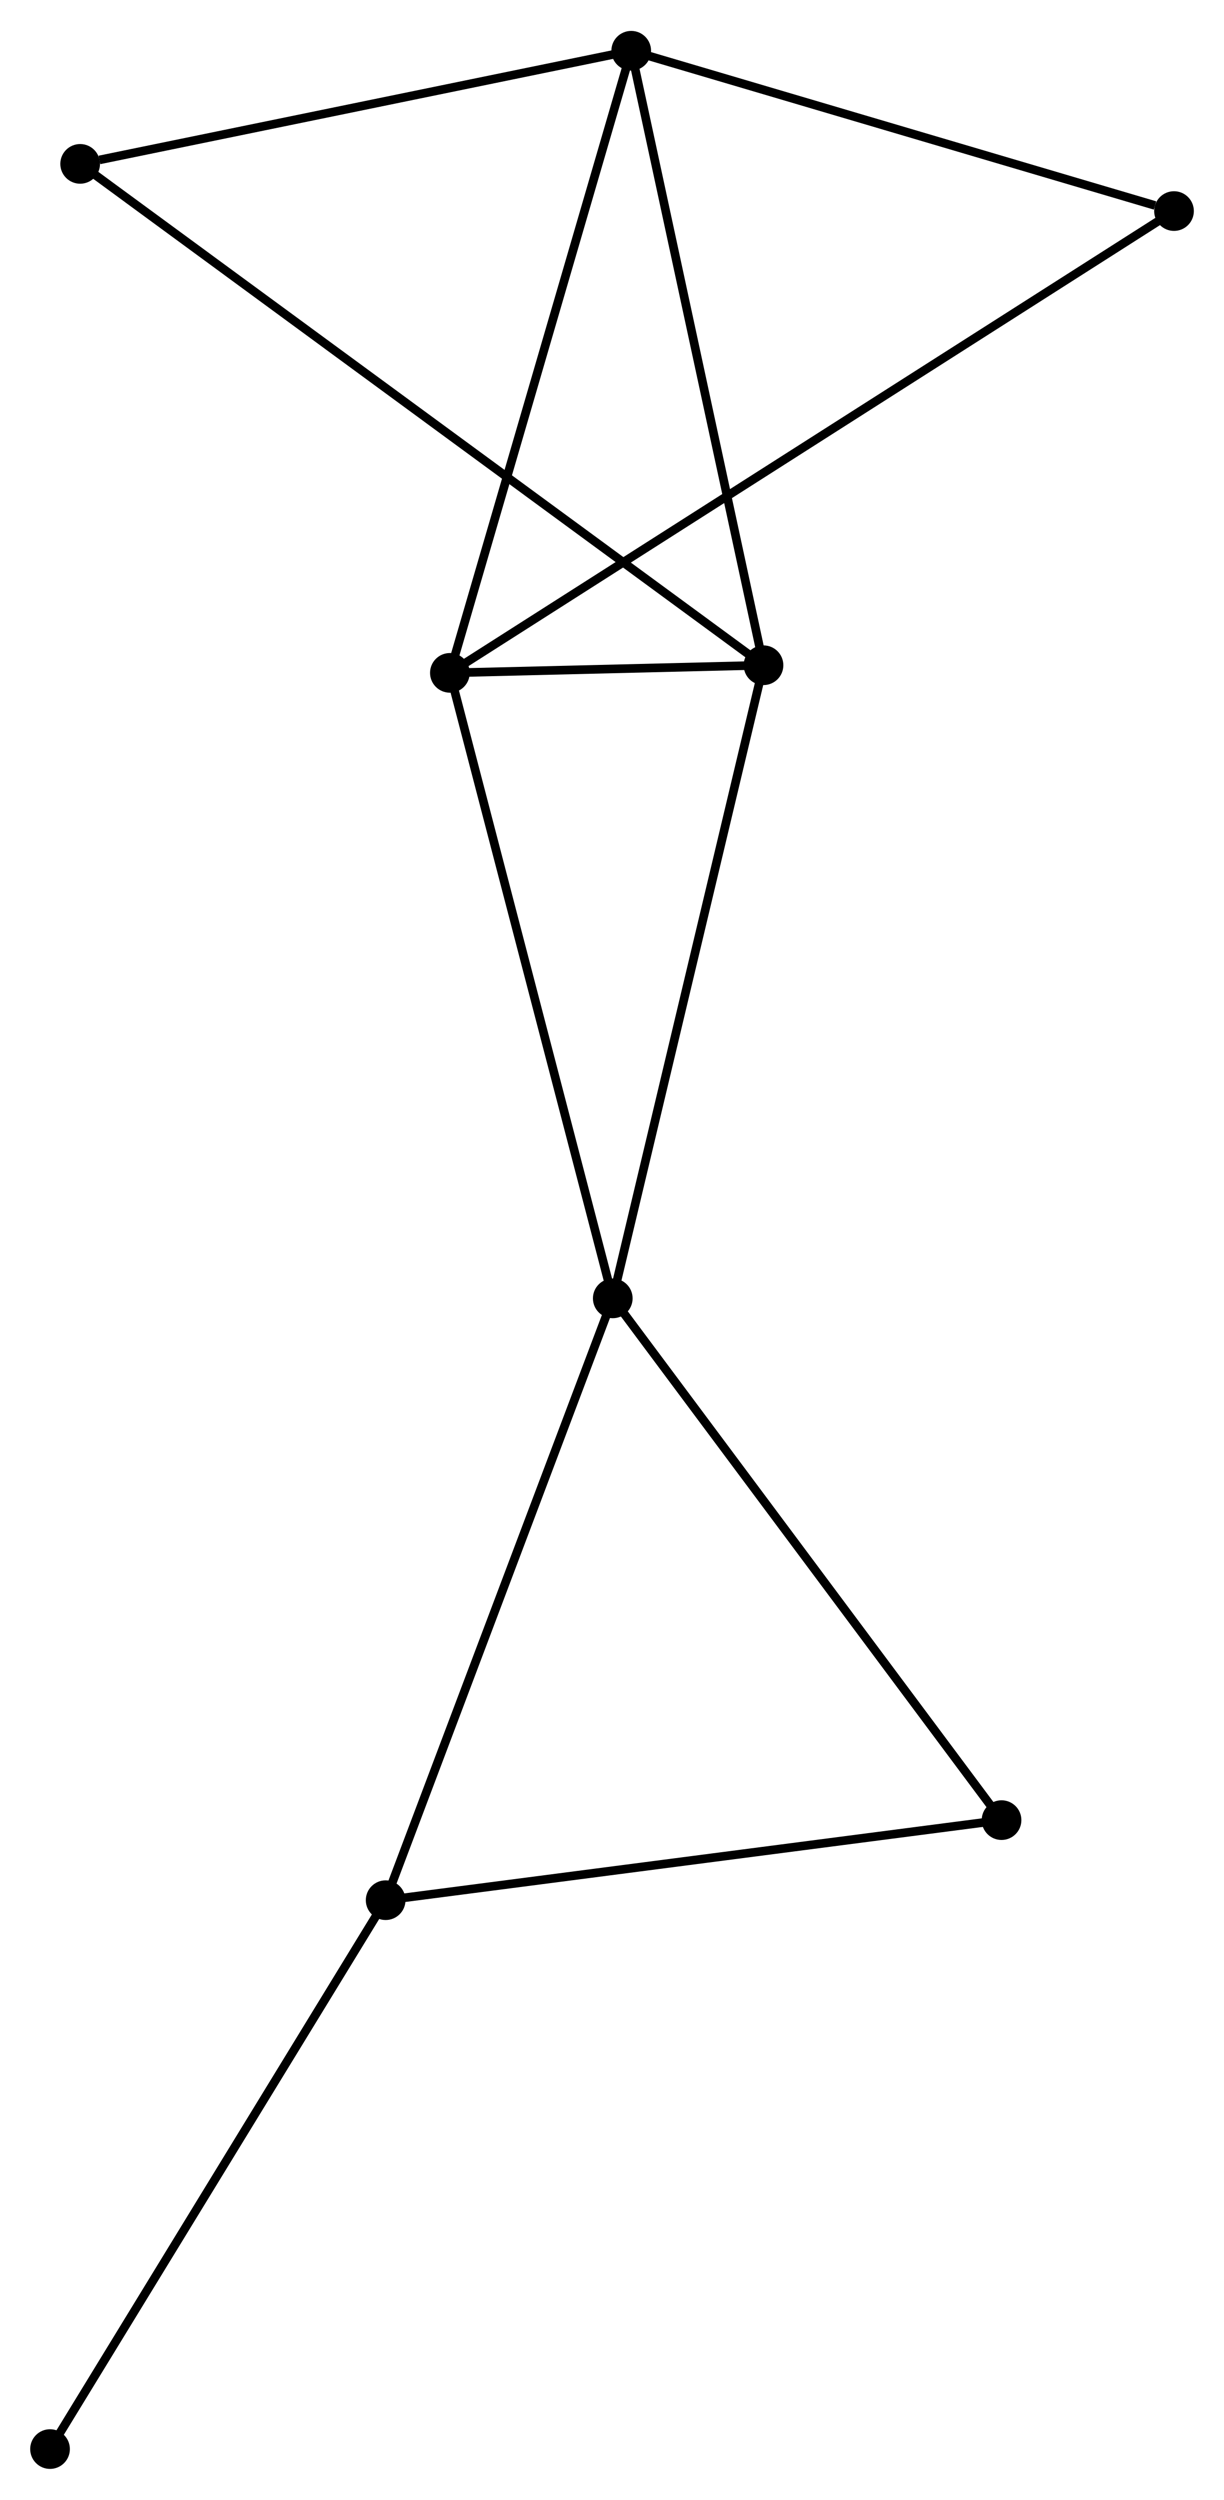 <?xml version="1.0" encoding="UTF-8" standalone="no"?>
<!DOCTYPE svg PUBLIC "-//W3C//DTD SVG 1.1//EN"
 "http://www.w3.org/Graphics/SVG/1.1/DTD/svg11.dtd">
<!-- Generated by graphviz version 2.36.0 (20140111.2315)
 -->
<!-- Title: %3 Pages: 1 -->
<svg width="142pt" height="290pt"
 viewBox="0.00 0.00 141.88 289.59" xmlns="http://www.w3.org/2000/svg" xmlns:xlink="http://www.w3.org/1999/xlink">
<g id="graph0" class="graph" transform="scale(1 1) rotate(0) translate(4 285.59)">
<title>%3</title>
<!-- 0 -->
<g id="node1" class="node"><title>0</title>
<ellipse fill="black" stroke="black" cx="48.149" cy="-207.68" rx="1.8" ry="1.8"/>
</g>
<!-- 1 -->
<g id="node2" class="node"><title>1</title>
<ellipse fill="black" stroke="black" cx="84.502" cy="-208.564" rx="1.8" ry="1.8"/>
</g>
<!-- 0&#45;&#45;1 -->
<g id="edge1" class="edge"><title>0&#45;&#45;1</title>
<path fill="none" stroke="black" d="M50.103,-207.727C56.356,-207.879 75.843,-208.353 82.357,-208.512"/>
</g>
<!-- 2 -->
<g id="node3" class="node"><title>2</title>
<ellipse fill="black" stroke="black" cx="69.168" cy="-279.79" rx="1.8" ry="1.8"/>
</g>
<!-- 0&#45;&#45;2 -->
<g id="edge2" class="edge"><title>0&#45;&#45;2</title>
<path fill="none" stroke="black" d="M48.668,-209.462C51.551,-219.352 65.559,-267.41 68.589,-277.805"/>
</g>
<!-- 3 -->
<g id="node4" class="node"><title>3</title>
<ellipse fill="black" stroke="black" cx="67.029" cy="-135.177" rx="1.8" ry="1.8"/>
</g>
<!-- 0&#45;&#45;3 -->
<g id="edge3" class="edge"><title>0&#45;&#45;3</title>
<path fill="none" stroke="black" d="M48.616,-205.888C51.205,-195.944 63.788,-147.624 66.509,-137.173"/>
</g>
<!-- 6 -->
<g id="node5" class="node"><title>6</title>
<ellipse fill="black" stroke="black" cx="132.085" cy="-261.207" rx="1.8" ry="1.8"/>
</g>
<!-- 0&#45;&#45;6 -->
<g id="edge4" class="edge"><title>0&#45;&#45;6</title>
<path fill="none" stroke="black" d="M49.902,-208.798C60.825,-215.764 119.446,-253.147 130.341,-260.095"/>
</g>
<!-- 1&#45;&#45;2 -->
<g id="edge5" class="edge"><title>1&#45;&#45;2</title>
<path fill="none" stroke="black" d="M84.123,-210.324C82.02,-220.093 71.8,-267.562 69.59,-277.829"/>
</g>
<!-- 1&#45;&#45;3 -->
<g id="edge6" class="edge"><title>1&#45;&#45;3</title>
<path fill="none" stroke="black" d="M84.07,-206.75C81.674,-196.685 70.029,-147.776 67.51,-137.197"/>
</g>
<!-- 7 -->
<g id="node6" class="node"><title>7</title>
<ellipse fill="black" stroke="black" cx="5.291" cy="-266.677" rx="1.8" ry="1.8"/>
</g>
<!-- 1&#45;&#45;7 -->
<g id="edge7" class="edge"><title>1&#45;&#45;7</title>
<path fill="none" stroke="black" d="M82.848,-209.777C72.539,-217.34 17.219,-257.927 6.937,-265.47"/>
</g>
<!-- 2&#45;&#45;6 -->
<g id="edge8" class="edge"><title>2&#45;&#45;6</title>
<path fill="none" stroke="black" d="M70.983,-279.254C80.009,-276.588 120.02,-264.77 129.882,-261.857"/>
</g>
<!-- 2&#45;&#45;7 -->
<g id="edge9" class="edge"><title>2&#45;&#45;7</title>
<path fill="none" stroke="black" d="M67.325,-279.411C58.161,-277.53 17.539,-269.191 7.527,-267.136"/>
</g>
<!-- 4 -->
<g id="node7" class="node"><title>4</title>
<ellipse fill="black" stroke="black" cx="40.703" cy="-65.421" rx="1.8" ry="1.8"/>
</g>
<!-- 3&#45;&#45;4 -->
<g id="edge10" class="edge"><title>3&#45;&#45;4</title>
<path fill="none" stroke="black" d="M66.378,-133.453C62.768,-123.886 45.223,-77.396 41.428,-67.341"/>
</g>
<!-- 5 -->
<g id="node8" class="node"><title>5</title>
<ellipse fill="black" stroke="black" cx="112.094" cy="-74.701" rx="1.8" ry="1.8"/>
</g>
<!-- 3&#45;&#45;5 -->
<g id="edge11" class="edge"><title>3&#45;&#45;5</title>
<path fill="none" stroke="black" d="M68.143,-133.682C74.324,-125.388 104.357,-85.083 110.853,-76.365"/>
</g>
<!-- 4&#45;&#45;5 -->
<g id="edge12" class="edge"><title>4&#45;&#45;5</title>
<path fill="none" stroke="black" d="M42.763,-65.689C53.188,-67.044 100.038,-73.133 110.161,-74.449"/>
</g>
<!-- 8 -->
<g id="node9" class="node"><title>8</title>
<ellipse fill="black" stroke="black" cx="1.8" cy="-1.8" rx="1.8" ry="1.8"/>
</g>
<!-- 4&#45;&#45;8 -->
<g id="edge13" class="edge"><title>4&#45;&#45;8</title>
<path fill="none" stroke="black" d="M39.742,-63.849C34.406,-55.123 8.479,-12.722 2.871,-3.551"/>
</g>
</g>
</svg>

